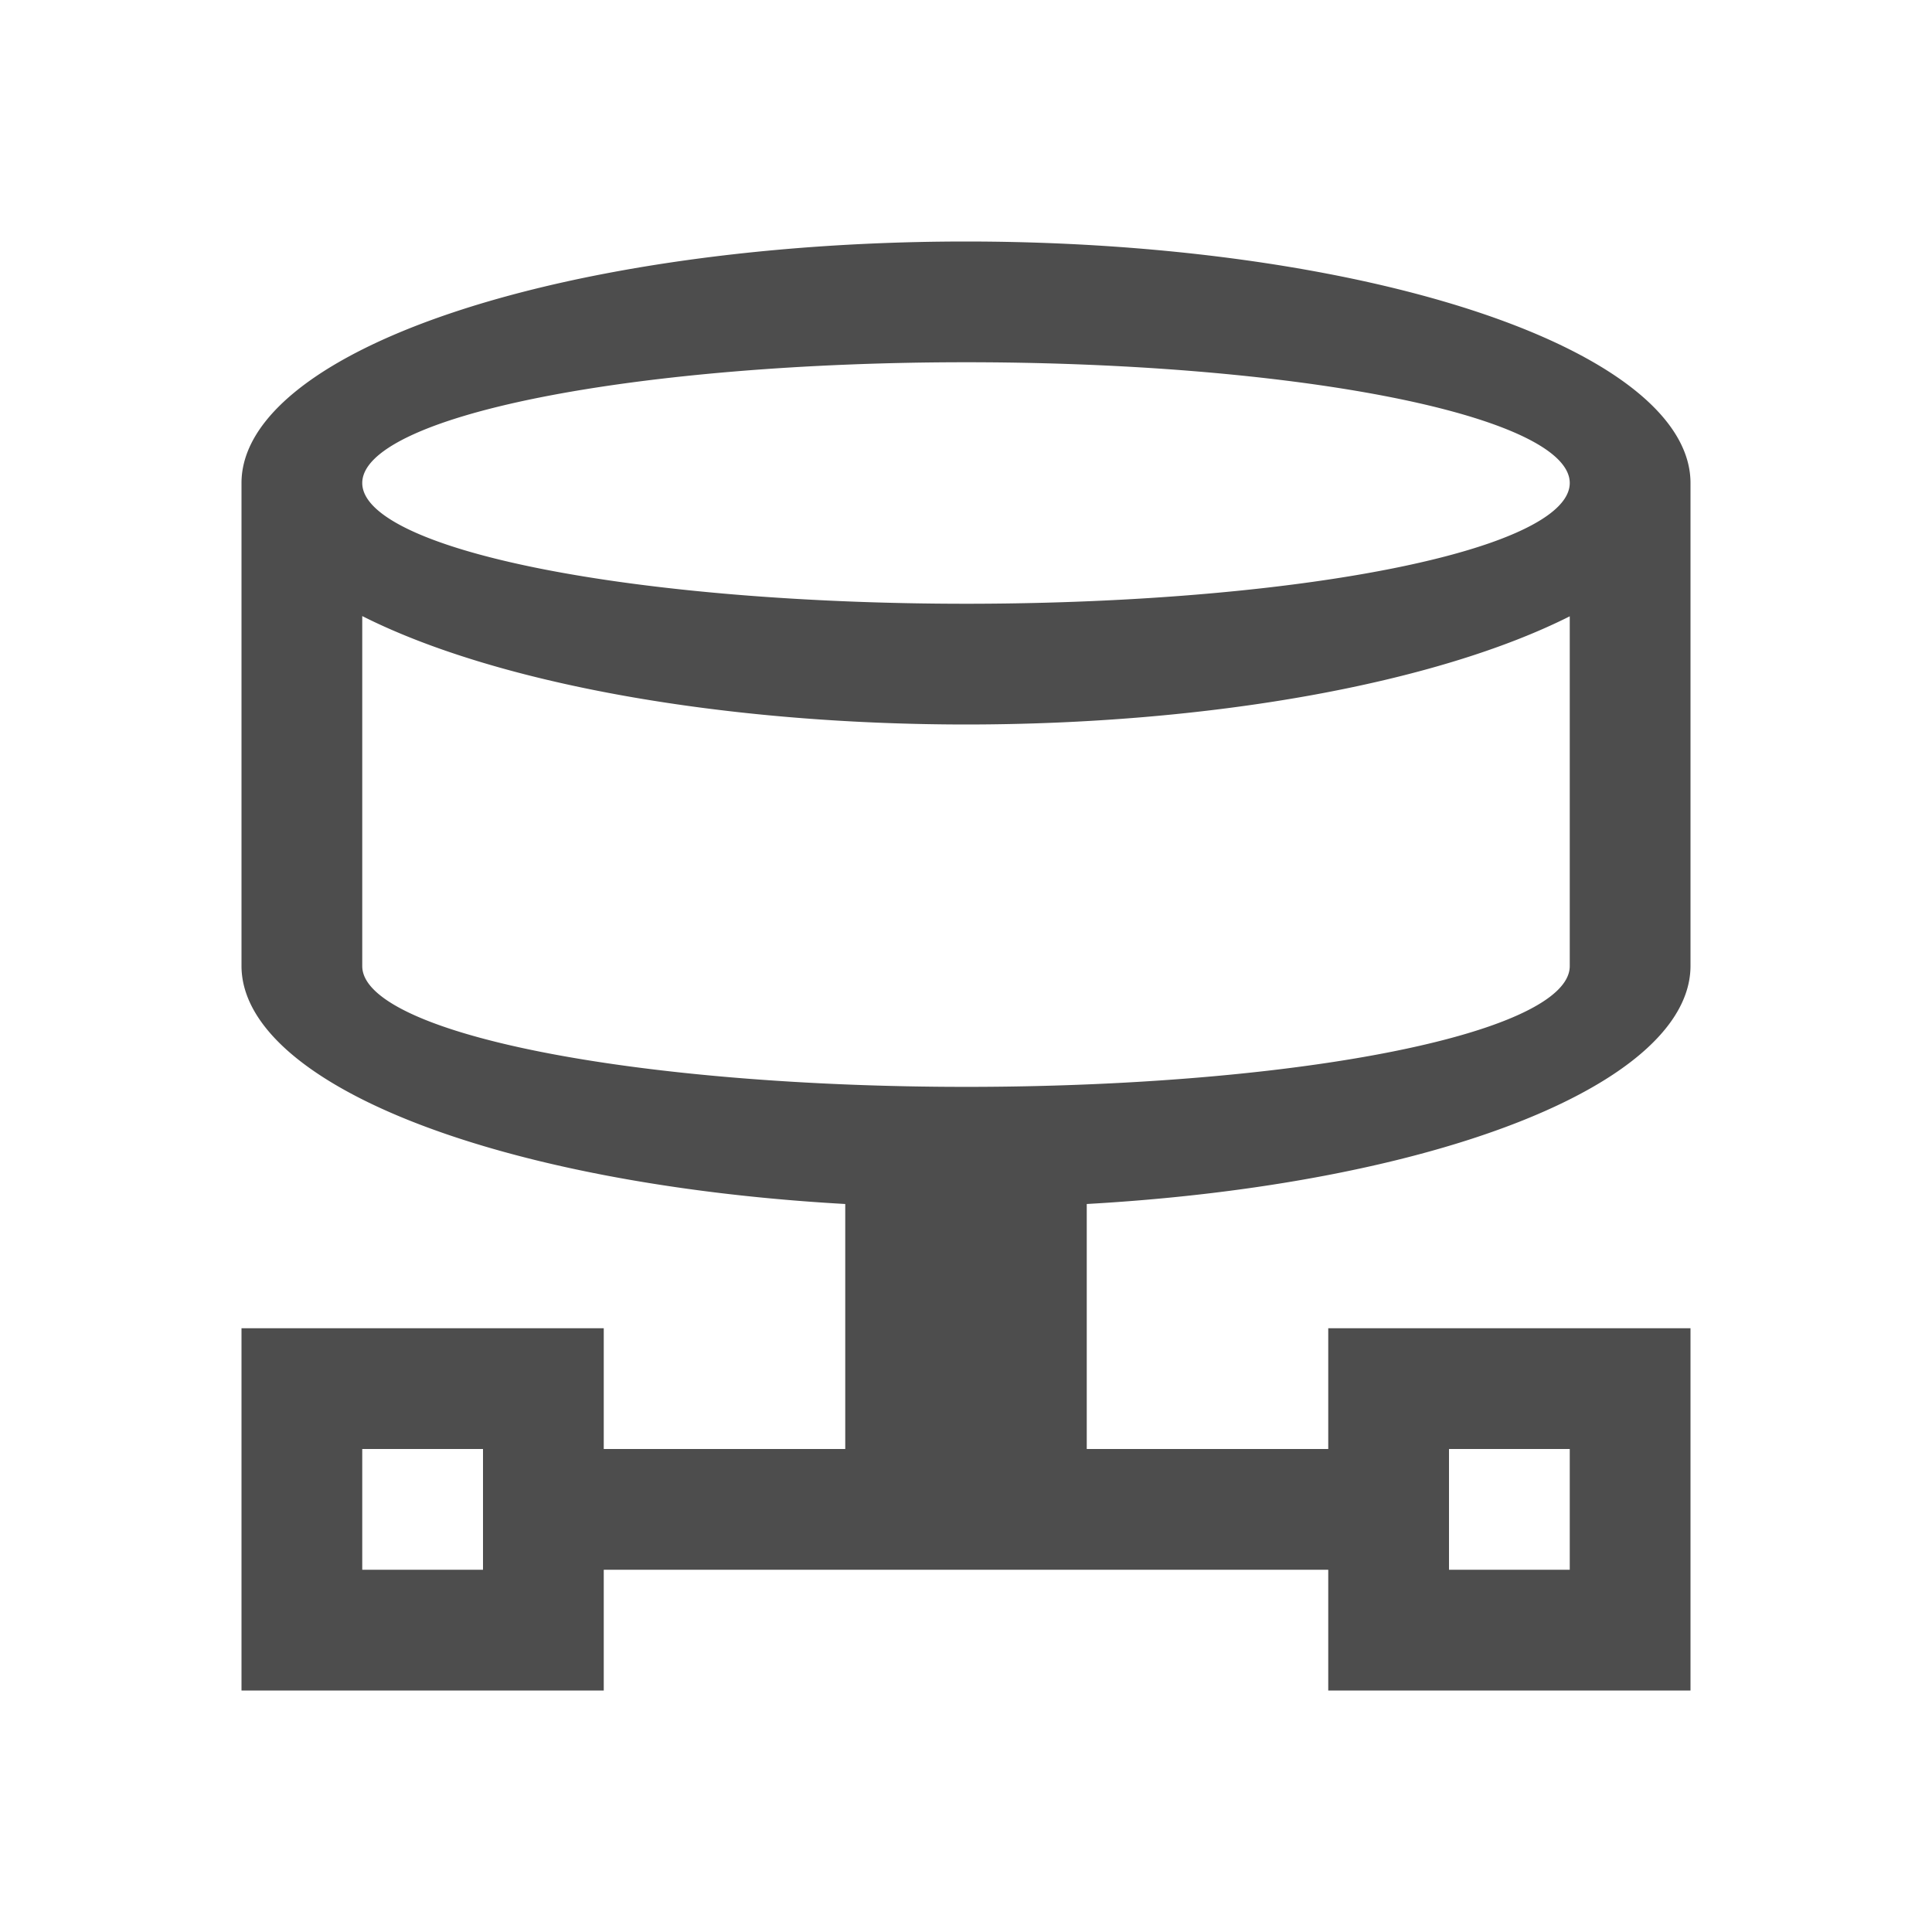 <svg viewBox="0 0 16 16" xmlns="http://www.w3.org/2000/svg">/&gt;<path d="m8 2a6 2 0 0 0 -6 2v4a6 2 0 0 0 5 1.971v2.029h-2v-1h-3v3h3v-1h6v1h3v-3h-3v1h-2v-2.029a6 2 0 0 0 5-1.971v-4a6 2 0 0 0 -6-2zm0 1a5 1 0 0 1 5 1 5 1 0 0 1 -5 1 5 1 0 0 1 -5-1 5 1 0 0 1 5-1zm-5 2.102a6 2 0 0 0 5 .898 6 2 0 0 0 5-.896v1.795.102 1a5 1 0 0 1 -5 1 5 1 0 0 1 -5-1v-1-.104zm0 6.898h1v1h-1zm9 0h1v1h-1z" fill="#4d4d4d"/></svg>